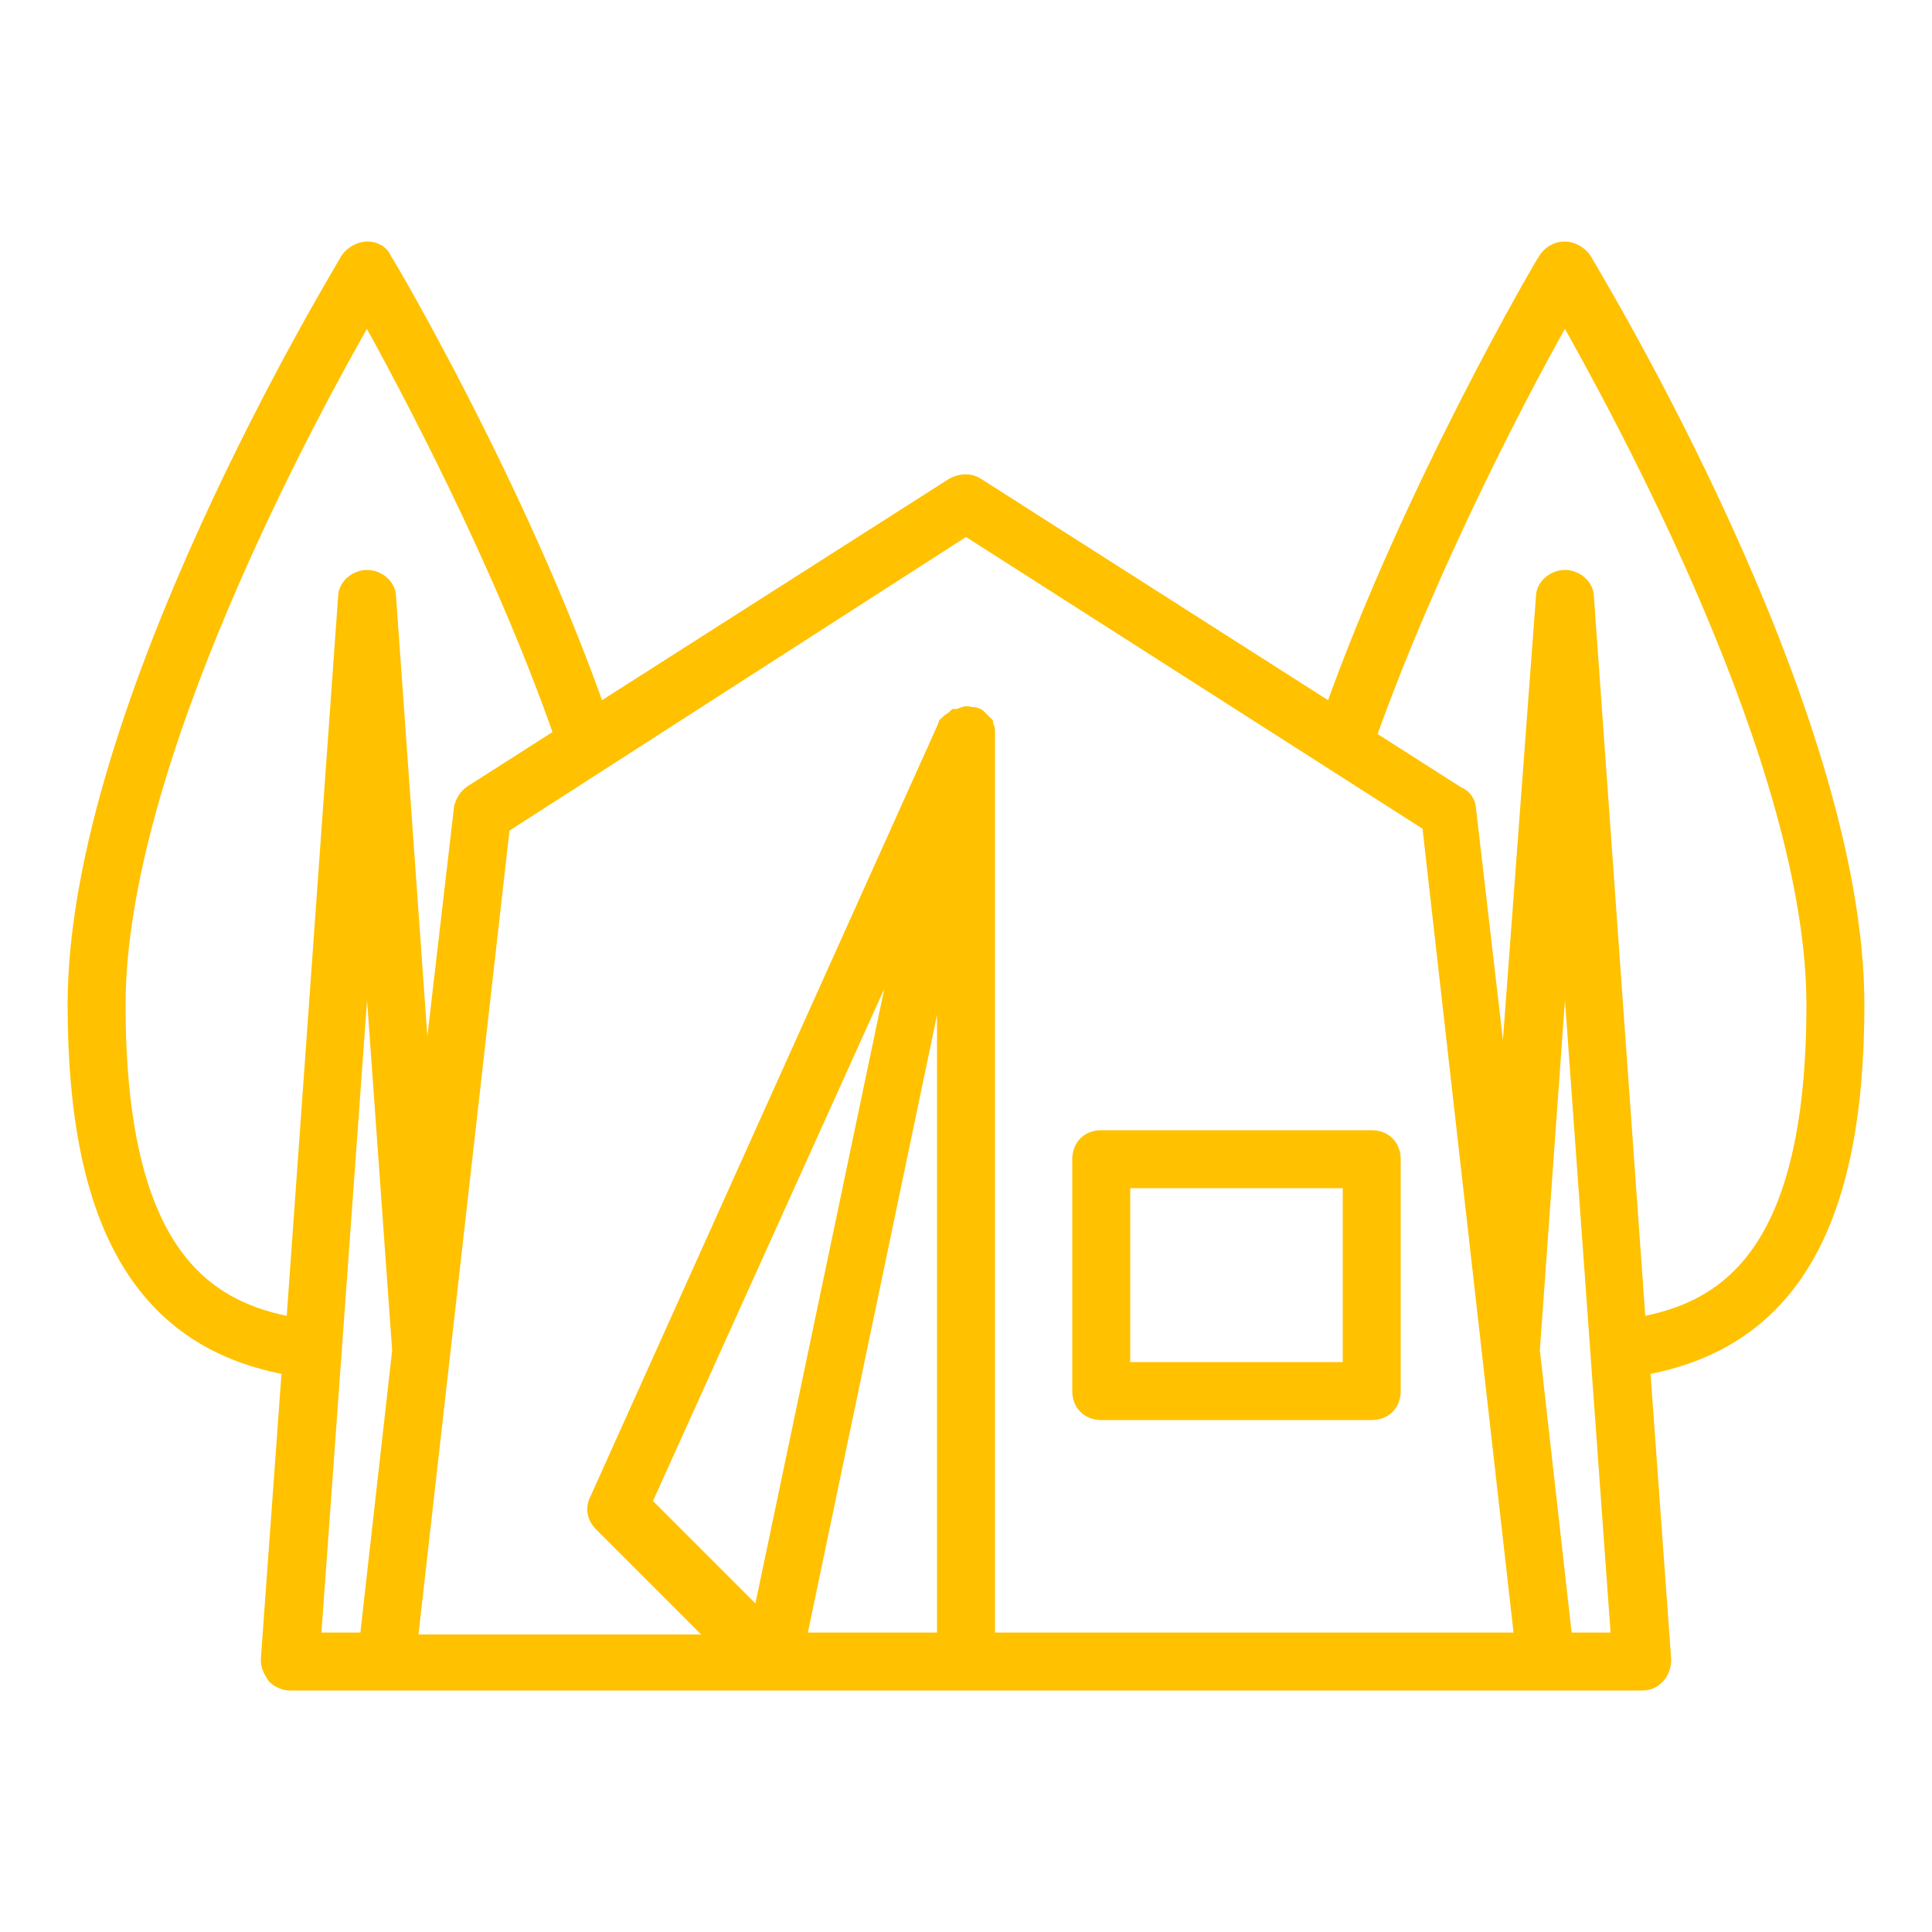 <!DOCTYPE svg PUBLIC "-//W3C//DTD SVG 1.1//EN" "http://www.w3.org/Graphics/SVG/1.1/DTD/svg11.dtd">
<!-- Uploaded to: SVG Repo, www.svgrepo.com, Transformed by: SVG Repo Mixer Tools -->
<svg fill="#FFC100" width="800px" height="800px" viewBox="0 0 100 100" version="1.1" xml:space="preserve" xmlns="http://www.w3.org/2000/svg" xmlns:xlink="http://www.w3.org/1999/xlink" stroke="#FFC100">
<g id="SVGRepo_bgCarrier" stroke-width="0"/>
<g id="SVGRepo_tracerCarrier" stroke-linecap="round" stroke-linejoin="round"/>
<g id="SVGRepo_iconCarrier"> <g id="backpack"/> <g id="camping"> <g> <path d="M71,59H57c-0.6,0-1,0.4-1,1v12c0,0.6,0.4,1,1,1h14c0.6,0,1-0.4,1-1V60C72,59.4,71.6,59,71,59z M70,71H58V61h12V71z"/> <path d="M96,52c0-15.3-13.6-37.6-14.1-38.5C81.7,13.2,81.3,13,81,13c0,0,0,0,0,0c-0.4,0-0.7,0.2-0.9,0.5 c-0.1,0.1-7,11.9-11.1,23.5L50.5,25.2c-0.3-0.2-0.7-0.2-1.1,0L30.9,37c-4.1-11.7-11-23.4-11.1-23.5C19.7,13.2,19.4,13,19,13 c-0.3,0-0.7,0.2-0.9,0.5C17.6,14.4,4,36.7,4,52c0,11.4,3.5,17.4,11.1,18.7L14,85.9c0,0.3,0.1,0.5,0.3,0.8c0.2,0.2,0.5,0.3,0.7,0.3 h5h3h54h3h5c0.3,0,0.5-0.1,0.7-0.3c0.2-0.2,0.3-0.5,0.3-0.8l-1.1-15.2C92.5,69.4,96,63.4,96,52z M6,52c0-12.5,10-30.8,13-36 c2,3.6,7,12.9,10.2,22.1l-4.7,3c-0.3,0.2-0.4,0.4-0.5,0.7l-2,17.2L20,30.9c0-0.5-0.5-0.9-1-0.9s-1,0.4-1,0.9l-2.7,37.8 C10.5,67.9,6,64.9,6,52z M19,44.8l1.8,25.1L19.1,85h-3L19,44.8z M49,47.7V85h-7.8L49,47.7z M39.4,84l-6.2-6.2l14-31L39.4,84z M77,85H51V38c0-0.1,0-0.1,0-0.2c0-0.1-0.1-0.2-0.1-0.3c-0.1-0.1-0.2-0.2-0.3-0.3c-0.1-0.1-0.2-0.1-0.3-0.1c-0.1,0-0.3-0.1-0.4,0 c-0.1,0-0.2,0.1-0.4,0.1c-0.1,0.1-0.3,0.2-0.4,0.3c0,0.1-0.1,0.1-0.1,0.2l-18,40c-0.2,0.4-0.1,0.8,0.2,1.1l6.3,6.3H23h-1.9 l4.8-42.4L50,27.2l24.1,15.4L78.9,85H77z M80.9,85l-1.7-15.1L81,44.8L83.9,85H80.9z M84.7,68.7L82,30.9c0-0.5-0.5-0.9-1-0.9 s-1,0.4-1,0.9l-2.1,28.2l-2-17.2c0-0.3-0.2-0.6-0.5-0.7l-4.7-3C74,28.9,79,19.5,81,16c3,5.3,13,23.5,13,36 C94,64.9,89.5,67.9,84.7,68.7z"/> </g> </g> <g id="transportation"/> <g id="navigation"/> <g id="hotel"/> <g id="money"/> <g id="signpost"/> <g id="ticket"/> <g id="schedule"/> <g id="beach"/> <g id="mountain"/> <g id="location"/> <g id="traveling"/> <g id="bonfire"/> <g id="camera"/> <g id="medicine"/> <g id="drink"/> <g id="canned_food"/> <g id="nature"/> <g id="map"/> </g>
</svg>